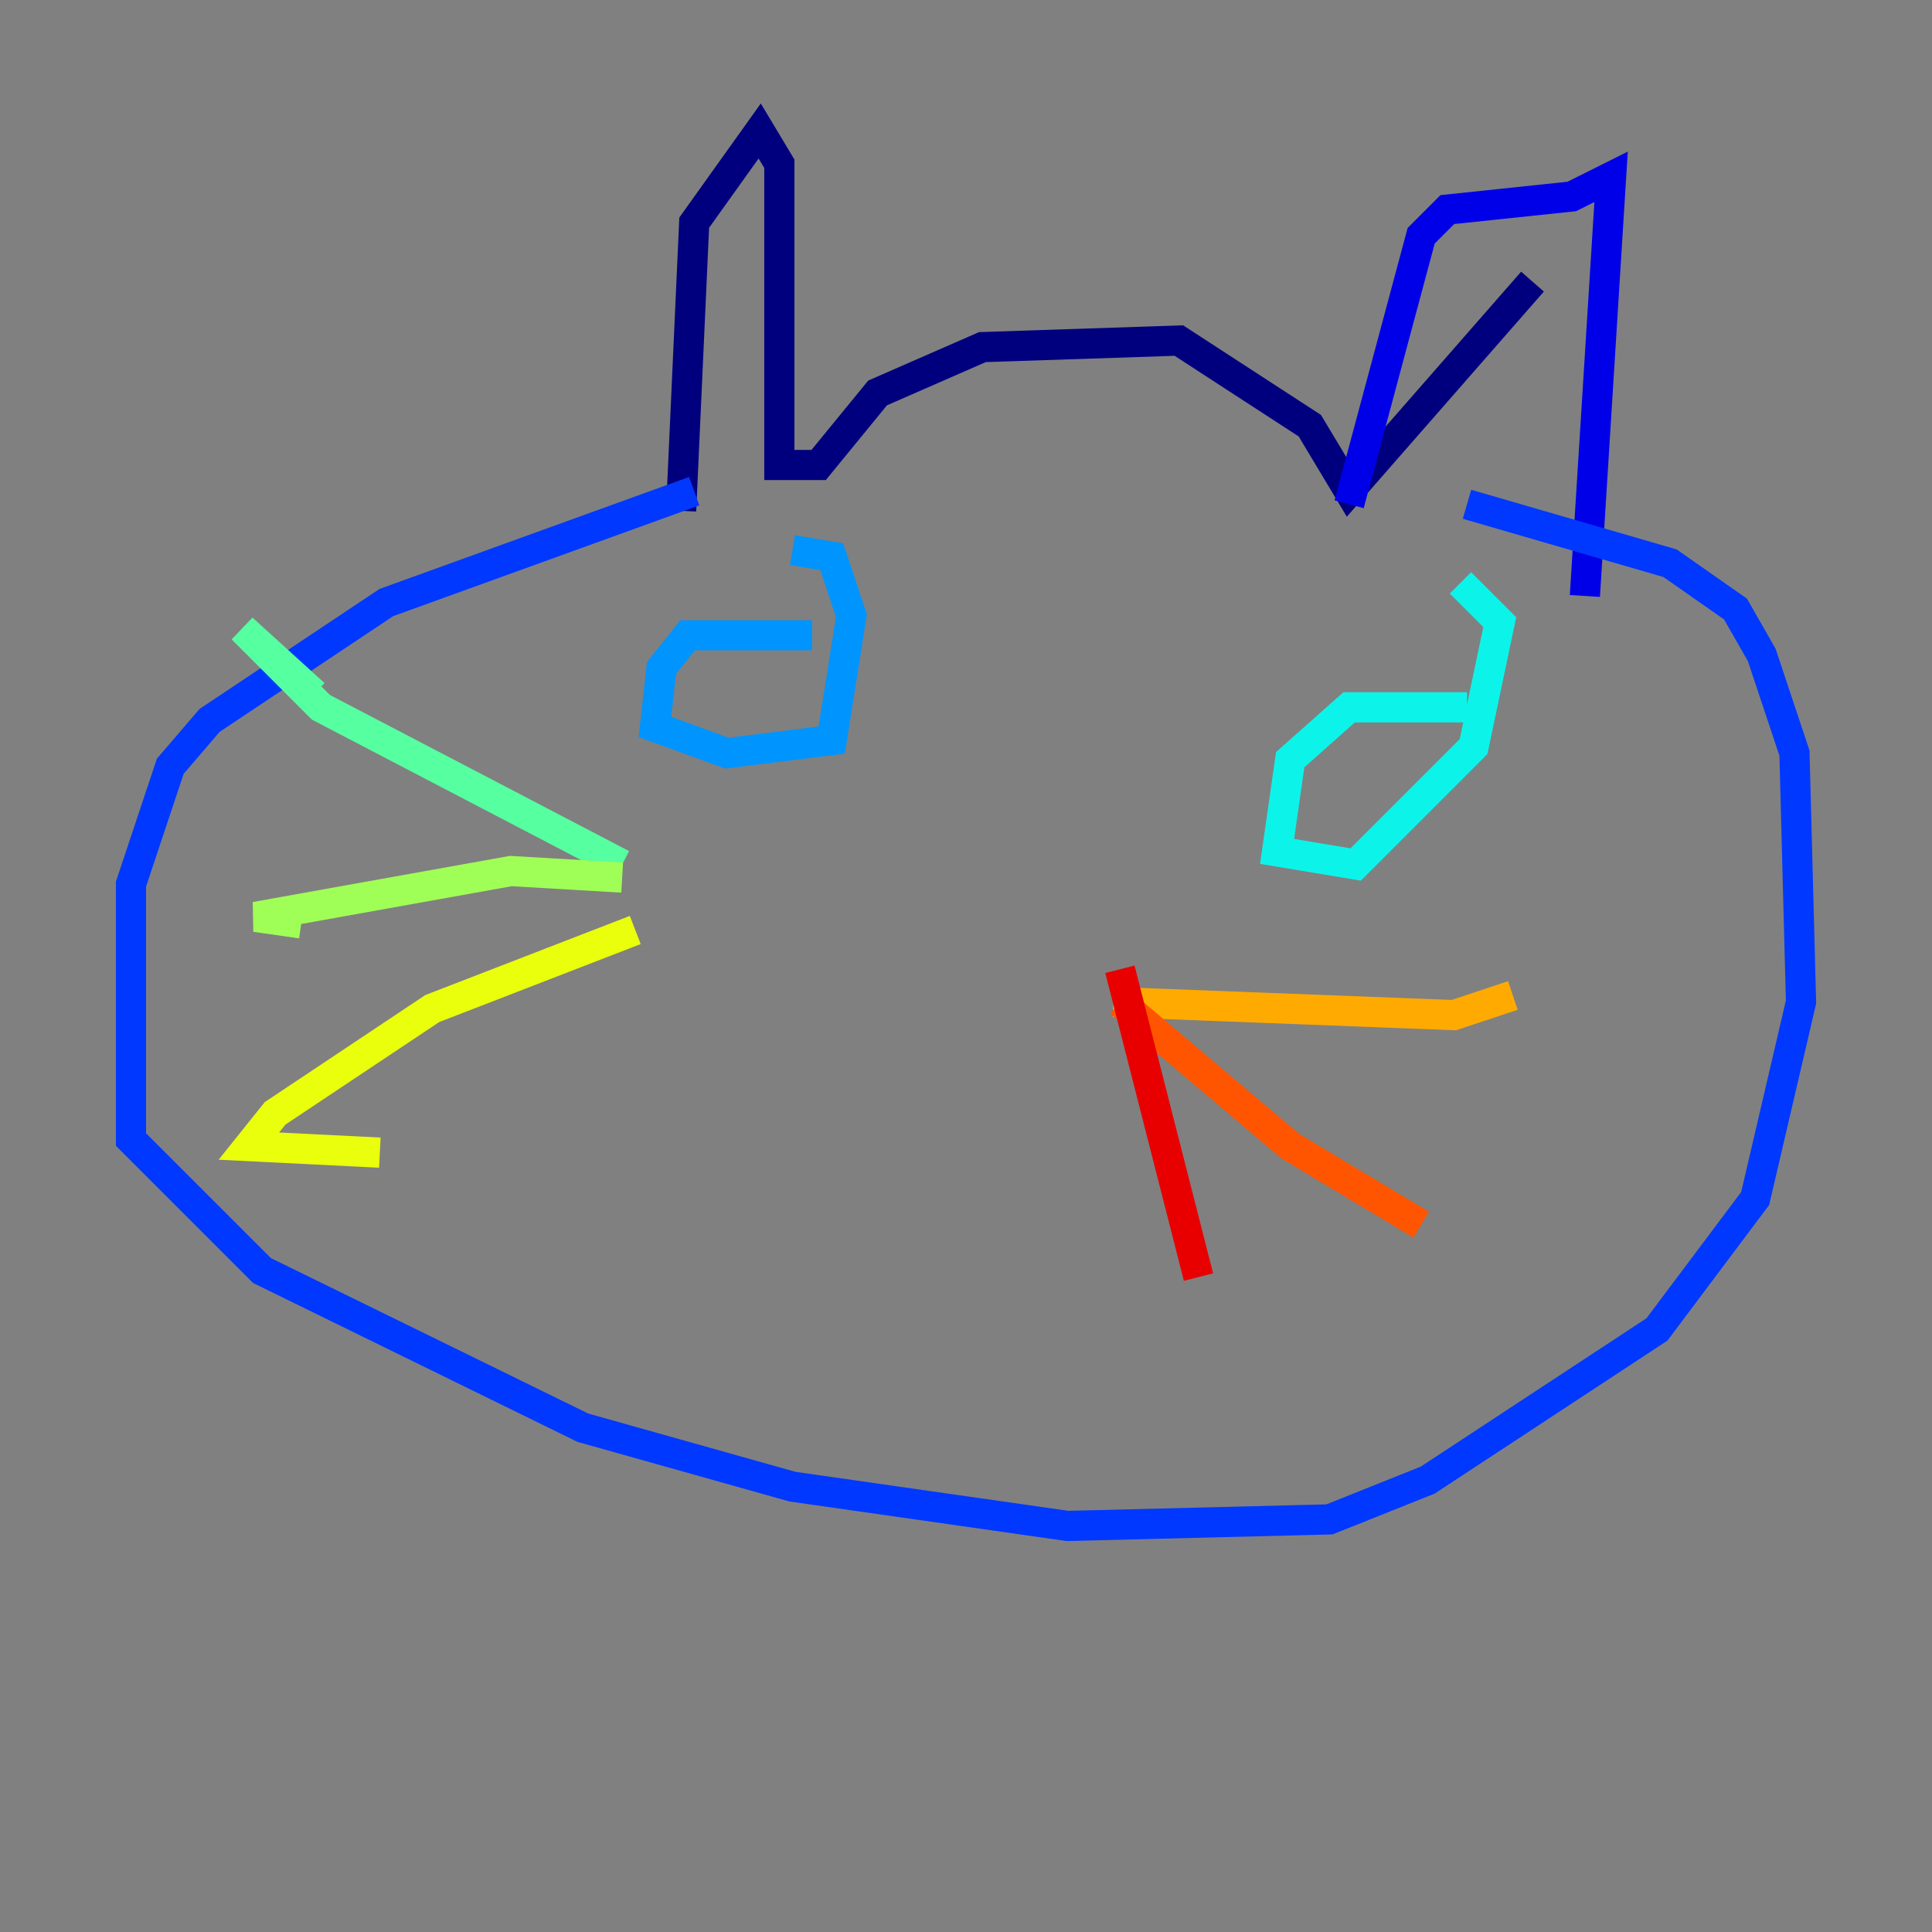 <?xml version="1.0" encoding="utf-8" ?>
<svg baseProfile="tiny" height="128" version="1.2" viewBox="0,0,128,128" width="128" xmlns="http://www.w3.org/2000/svg" xmlns:ev="http://www.w3.org/2001/xml-events" xmlns:xlink="http://www.w3.org/1999/xlink"><rect x="0" y="0" width="128" height="128" fill="#808080" stroke="none"/><defs /><polyline fill="none" points="45.125,33.844 45.993,14.752 50.332,8.678 51.634,10.848 51.634,30.807 54.237,30.807 58.142,26.034 65.085,22.997 78.102,22.563 86.78,28.203 89.383,32.542 101.532,18.658" stroke="#00007f" stroke-width="2" /><polyline fill="none" points="89.383,33.41 94.156,15.62 95.891,13.885 104.136,13.017 106.739,11.715 105.003,39.485" stroke="#0000e8" stroke-width="2" /><polyline fill="none" points="45.993,32.542 25.6,39.919 13.885,47.729 11.281,50.766 8.678,58.576 8.678,75.498 17.356,84.176 38.617,94.59 52.502,98.495 70.725,101.098 88.081,100.664 94.59,98.061 109.776,88.081 116.285,79.403 119.322,66.386 118.888,49.898 116.719,43.39 114.983,40.352 110.644,37.315 97.193,33.41" stroke="#0038ff" stroke-width="2" /><polyline fill="none" points="53.803,42.088 45.559,42.088 43.824,44.258 43.39,48.163 48.163,49.898 55.105,49.031 56.407,40.786 55.105,36.881 52.502,36.447" stroke="#0094ff" stroke-width="2" /><polyline fill="none" points="97.193,46.861 89.383,46.861 85.478,50.332 84.61,56.407 89.817,57.275 97.627,49.464 99.363,41.22 96.759,38.617" stroke="#0cf4ea" stroke-width="2" /><polyline fill="none" points="41.22,57.275 21.261,46.861 16.054,41.654 20.827,45.993" stroke="#56ffa0" stroke-width="2" /><polyline fill="none" points="41.22,58.142 33.844,57.709 16.922,60.746 19.959,61.18" stroke="#a0ff56" stroke-width="2" /><polyline fill="none" points="42.088,61.614 28.637,66.82 18.224,73.763 16.488,75.932 25.166,76.366" stroke="#eaff0c" stroke-width="2" /><polyline fill="none" points="73.763,66.386 96.325,67.254 100.231,65.953" stroke="#ffaa00" stroke-width="2" /><polyline fill="none" points="74.197,66.386 85.478,75.932 94.156,81.139" stroke="#ff5500" stroke-width="2" /><polyline fill="none" points="74.197,64.217 79.403,84.61" stroke="#e80000" stroke-width="2" /><polyline fill="none" points="38.183,74.63 38.183,74.63" stroke="#7f0000" stroke-width="2" /></svg>